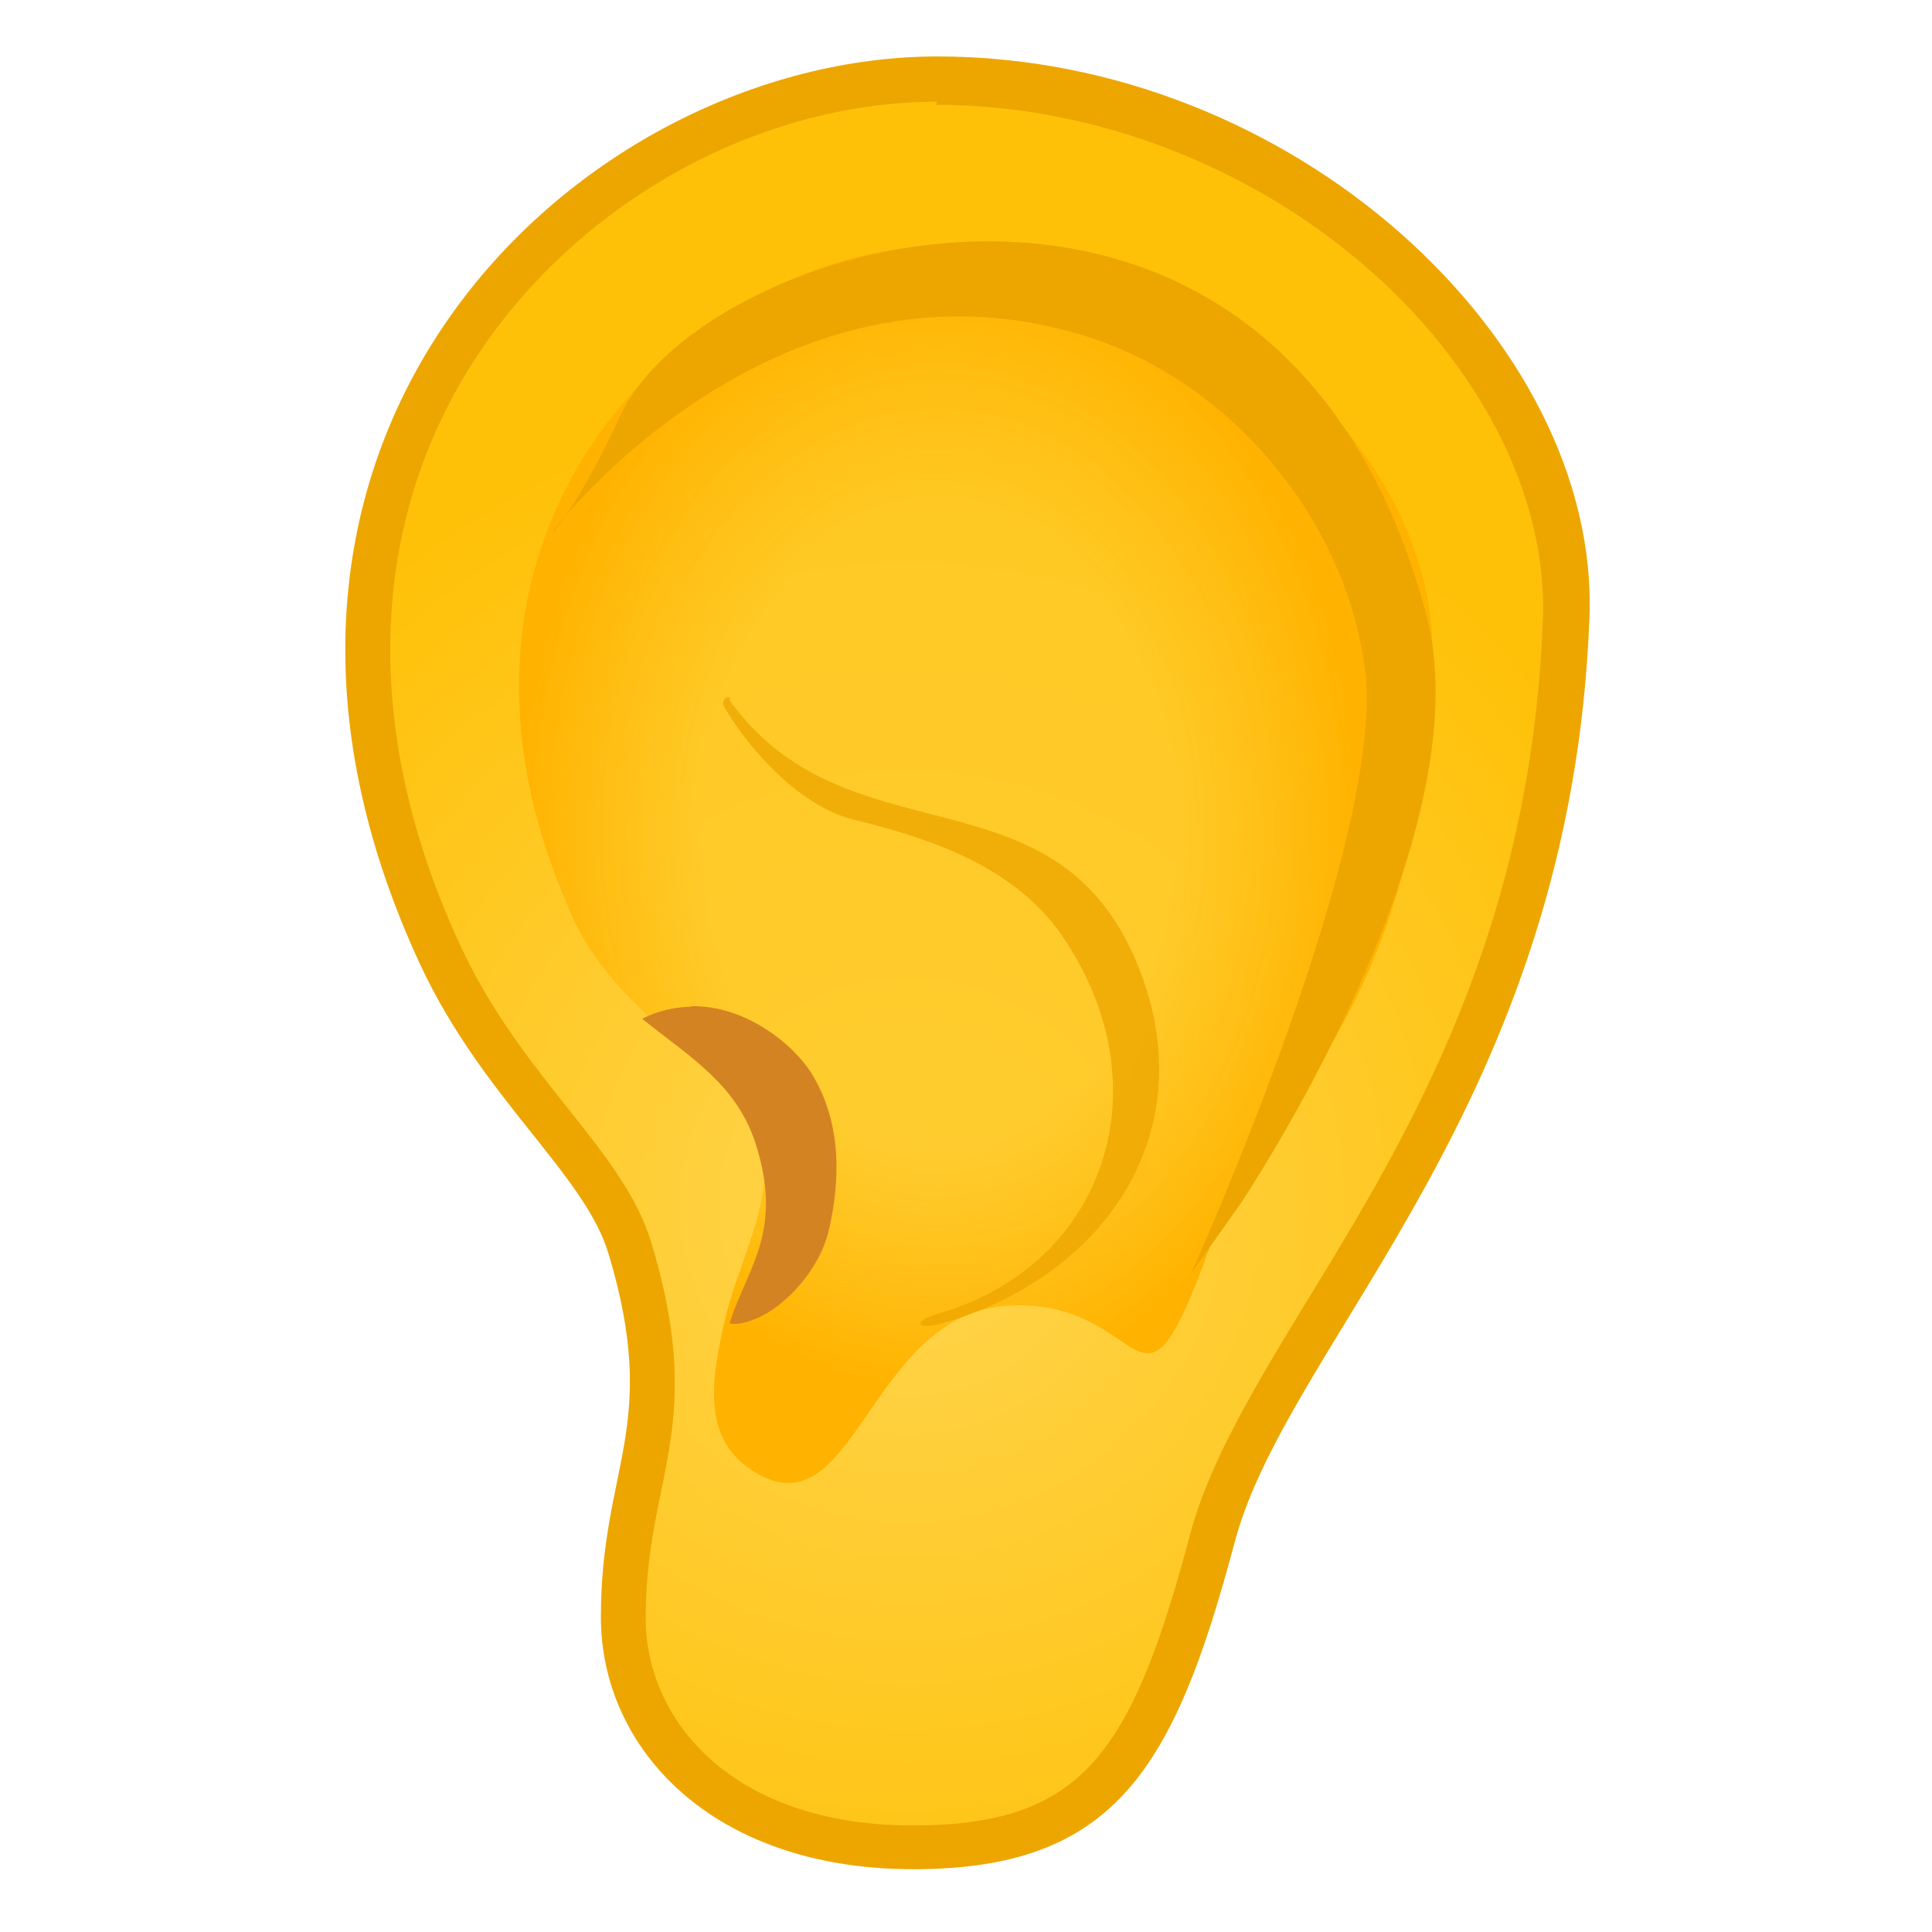 <svg enable-background="new 0 0 128 128" viewBox="0 0 128 128" xmlns="http://www.w3.org/2000/svg" xmlns:xlink="http://www.w3.org/1999/xlink"><radialGradient id="a" cx="60.2" cy="79.9" gradientUnits="userSpaceOnUse" r="73.5"><stop offset="0" stop-color="#ffd54f"/><stop offset=".747" stop-color="#ffc107"/></radialGradient><radialGradient id="b" cx="62.2" cy="55.2" gradientTransform="matrix(1 0 0 1.34 0 -19.1)" gradientUnits="userSpaceOnUse" r="32.3"><stop offset=".486" stop-color="#ffca28" stop-opacity=".8"/><stop offset=".86" stop-color="#ffb300"/></radialGradient><path d="m60.4 123c-13.2 0-19.2-7.86-19.2-15.2 0-3.57.52-6.14 1.03-8.62.87-4.27 1.69-8.31-.59-15.9-.86-2.85-2.93-5.46-5.34-8.49-2.43-3.05-5.17-6.52-7.24-11-6.69-14.4-6.37-28.6.9-40 6.98-10.9 19.5-18 32-18 11.9 0 23.9 5.12 32.2 13.7 6.42 6.65 9.8 14.4 9.54 21.9-.75 21.2-9.12 34.9-15.8 46-3.39 5.56-6.32 10.4-7.57 15-4.71 17.7-9.72 20.6-19.9 20.6z" fill="url(#a)"/><path d="m62 6.94c11.5 0 23.1 4.95 31.1 13.2 6.04 6.26 9.37 13.8 9.12 20.8-.73 20.8-8.99 34.4-15.6 45.2-3.45 5.66-6.43 10.6-7.74 15.4-3.89 14.6-7.1 19.4-18.4 19.4-12.1 0-17.7-7.08-17.7-13.7 0-3.42.51-5.91 1-8.32.91-4.46 1.77-8.68-.63-16.6-.94-3.12-3.1-5.84-5.6-8.98-2.37-2.99-5.06-6.38-7.05-10.7-6.46-13.9-6.18-27.6.81-38.6 6.7-10.5 18.8-17.3 30.8-17.3m0-3c-23.6 0-50.5 25.1-34.3 60.1 4.15 8.94 10.9 13.9 12.5 19.2 3.47 11.5-.5 14.1-.5 24.1 0 8.67 7.33 16.7 20.7 16.7s17.3-6.67 21.3-21.7c3.58-13.4 22.3-29 23.5-61.3.64-18.2-19.6-37.1-43.2-37.1z" fill="#eda600"/><path d="m94.9 43.8c.47-13.6-14.4-27.6-31.7-27.6s-37.1 18.7-25.2 44.7c3.05 6.65 10.4 9.7 12.1 13.8s-1 8.31-2.01 12.5-1.55 7.94 1.56 10.1c7.01 4.85 7.74-10.3 17.2-10.8 9.34-.48 8.46 9.42 13.2-3.59 3.53-9.7 14-15.1 14.8-39.1z" fill="url(#b)"/><path d="m48.4 46.3c-.24-.33-.64.17-.43.52 1.59 2.74 4.98 6.6 8.58 7.48 5.29 1.29 11 3.23 14.1 8.12 6.49 9.98 2.33 21.5-8.46 24.6-1.8.52-1.49 1.16.31.63 10.9-3.18 17.4-12.9 12.8-23.9-5.52-13.2-19.2-6.49-27-17.4z" fill="#eda600" opacity=".8"/><path d="m36.7 35.1s14.6-19.1 35-12.9c9.55 2.87 17.3 11.9 18.7 21.9 1.66 11.2-11.5 40.3-11.5 40.3l3.28-4.64s16.3-24.2 12.3-39.1c-9.7-36.2-47.8-25.2-53.4-13.1-2.8 6.03-4.42 7.66-4.42 7.66z" fill="#eda600"/><path d="m45.8 66.7c-1.06.01-2.15.25-3.26.79 2.99 2.44 6.23 4.25 7.52 8.28 1.88 5.85-.57 8.22-1.72 11.9.34.09.86.05 1.73-.3 1.8-.71 4.18-3.11 4.83-5.82.77-3.27.9-7.1-1.11-10.4-1.2-1.94-4.35-4.54-8-4.49z" fill="#d48322"/></svg>
